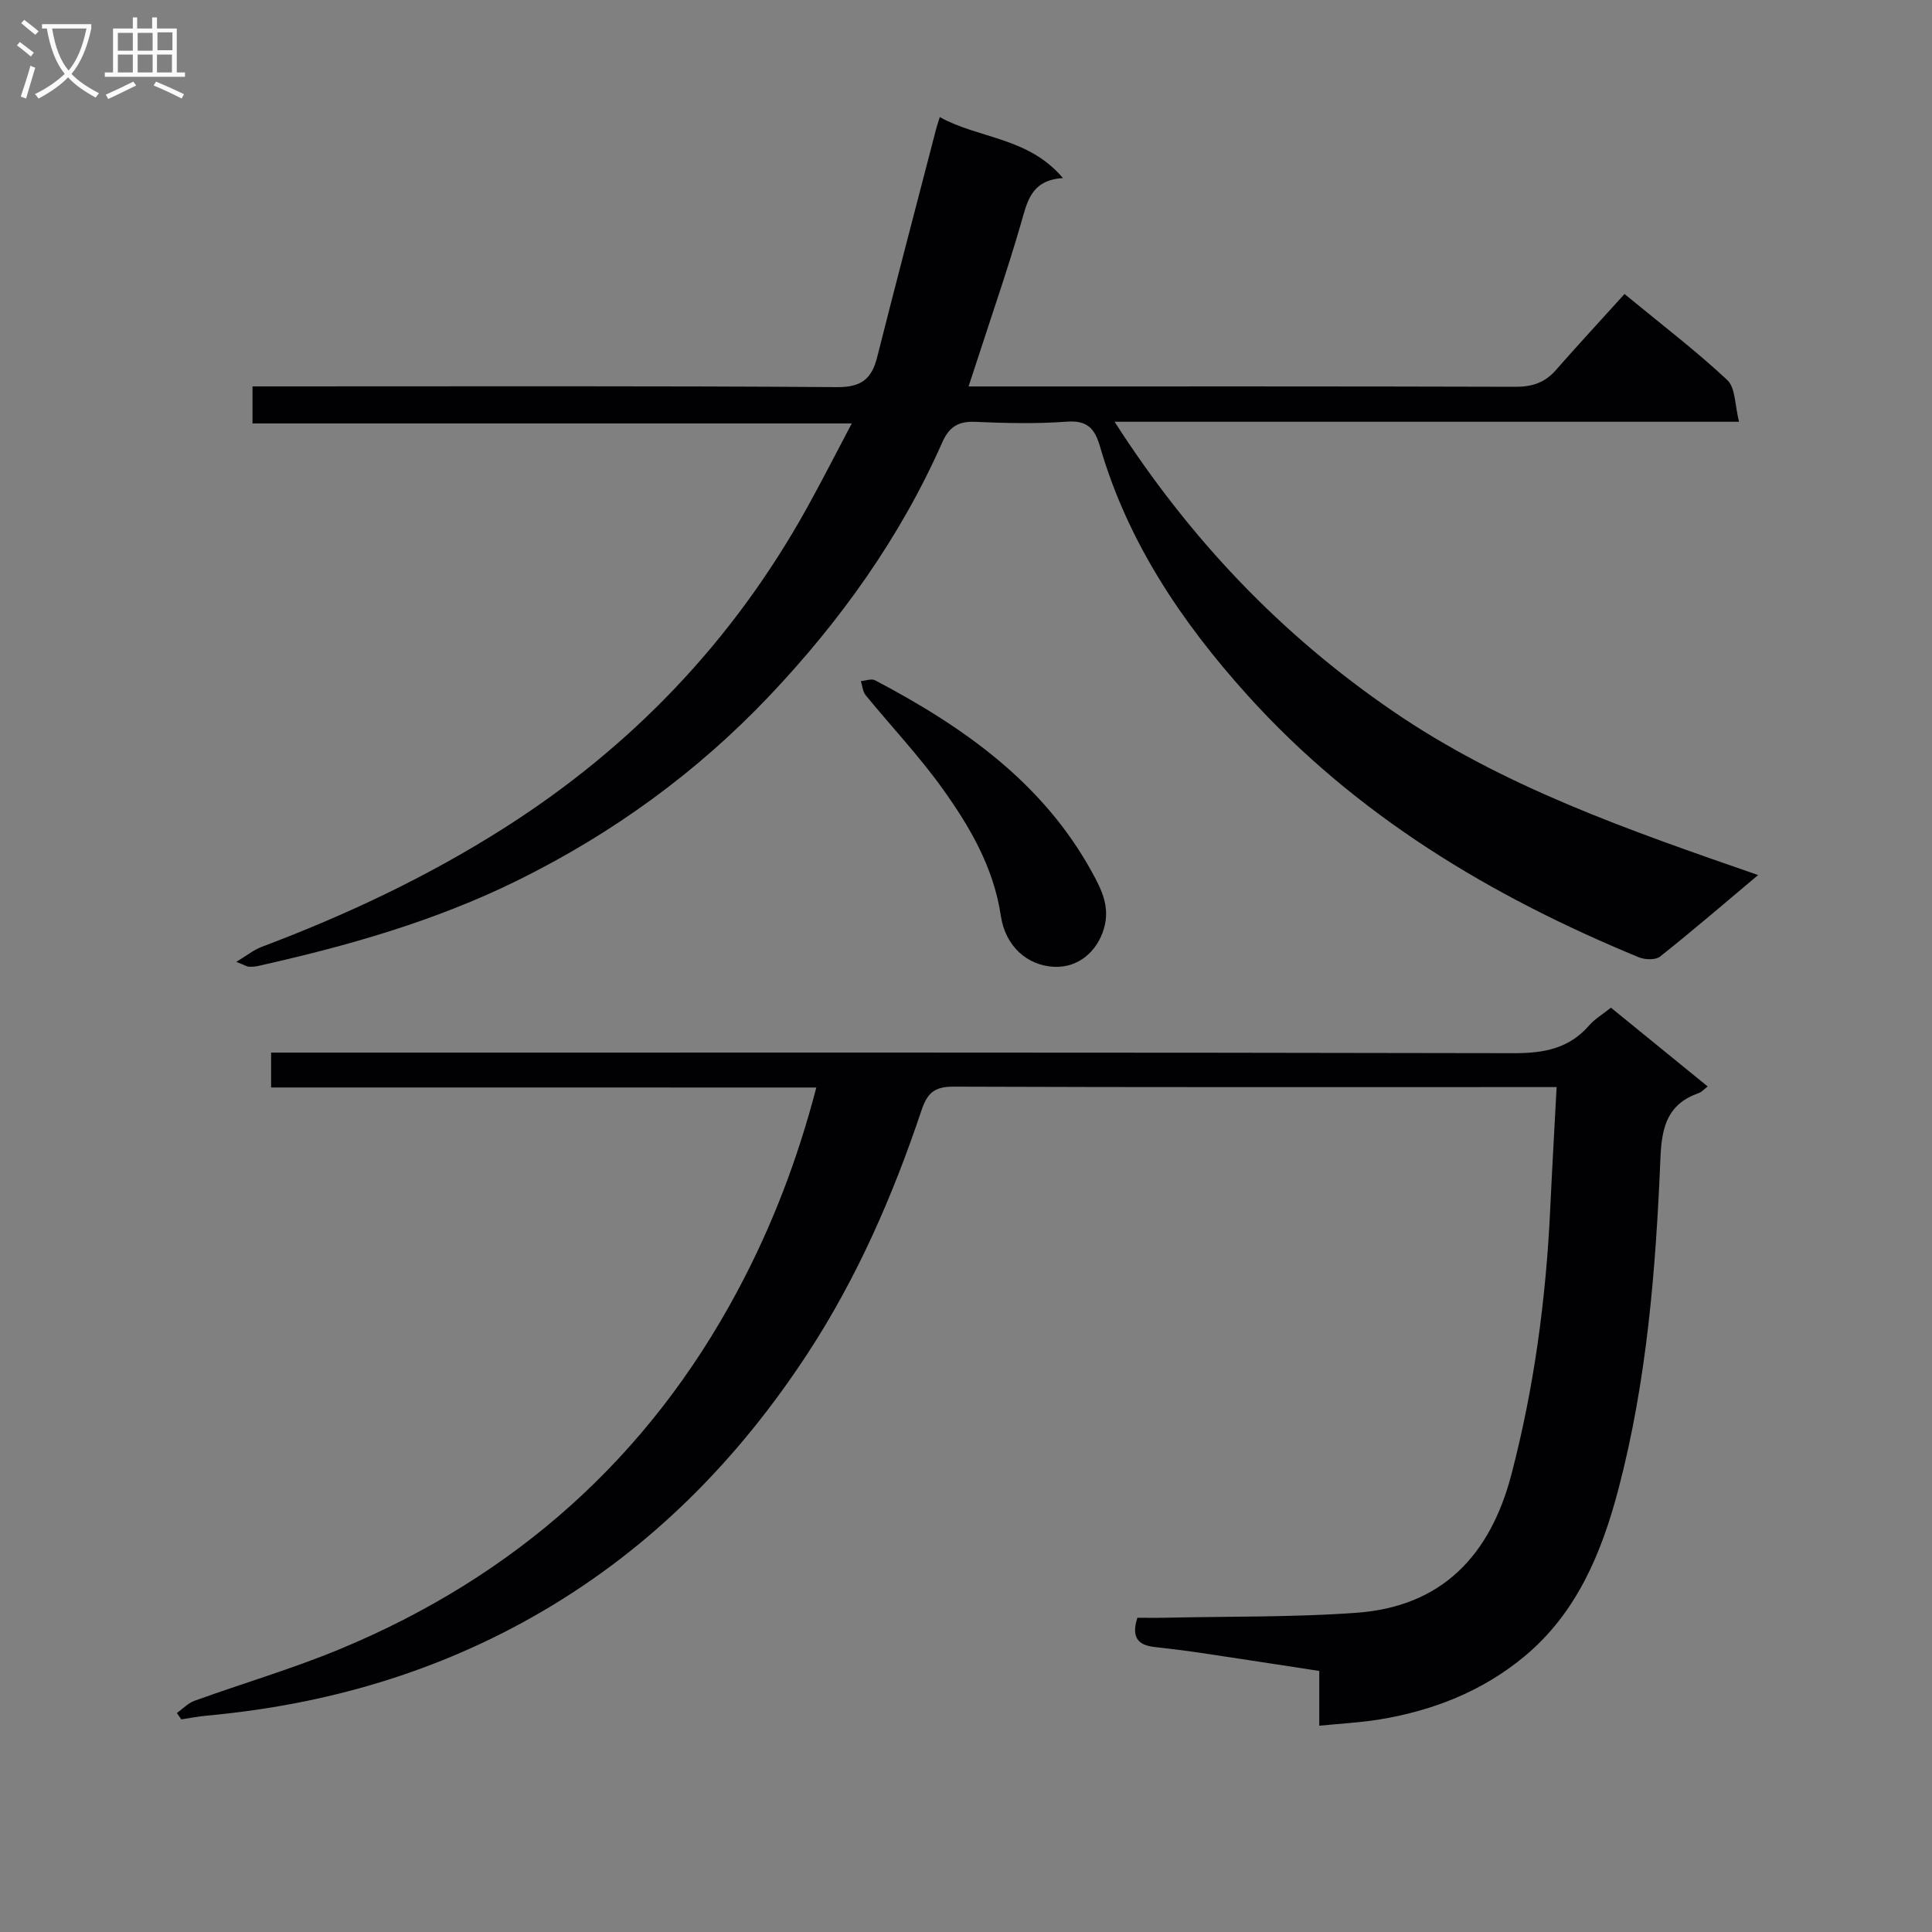 <svg enable-background="new 0 0 400 400" viewBox="0 0 400 400" xmlns="http://www.w3.org/2000/svg"><rect x="0" y="0" width="400" height="400" fill="#808080" stroke="none"/><g fill="#010104"><path d="m48.92 199.14c2.24-1.34 3.63-2.49 5.23-3.09 17.46-6.58 34.24-14.47 50.05-24.5 26.56-16.85 47.56-38.83 62.82-66.3 3.04-5.48 5.89-11.07 9.33-17.58-42 0-82.86 0-124.07 0 0-2.72 0-4.81 0-7.67h5.59c38.49 0 76.98-.12 115.47.15 5.06.03 7.14-1.74 8.27-6.22 3.98-15.74 8.11-31.45 12.19-47.17.16-.62.37-1.22.77-2.52 8.16 4.53 18.31 4.11 25.5 12.63-6.64.41-7.4 4.93-8.71 9.46-2.72 9.4-5.94 18.65-8.95 27.96-.56 1.72-1.12 3.43-1.88 5.72h5.26c35.99 0 71.98-.04 107.98.07 3.44.01 6.05-.84 8.32-3.42 4.62-5.25 9.36-10.39 14.25-15.79 7.9 6.51 14.9 11.84 21.28 17.82 1.71 1.6 1.55 5.21 2.43 8.63-43.52 0-85.77 0-129.29 0 15.66 24.39 34.44 44.02 57.47 59.82 23 15.78 49.02 24.75 75.77 34.03-7.24 6.08-13.66 11.61-20.29 16.87-.94.75-3.13.68-4.4.16-30.64-12.63-58.57-29.36-81.01-54.24-13.62-15.1-24.81-31.7-30.54-51.46-1.08-3.71-2.57-5.51-6.85-5.2-6.3.46-12.67.32-18.98.04-3.52-.16-5.42 1.03-6.84 4.24-8.71 19.7-21.14 37.04-35.84 52.54-14.95 15.77-32.42 28.45-52.05 38.14-17.13 8.45-35.25 13.6-53.76 17.73-.64.14-1.33.2-1.98.15-.43-.06-.86-.34-2.54-1z"/><path d="m56.13 225.15c0-2.62 0-4.57 0-7.22h6.35c83.67 0 167.33-.06 251 .12 6.2.01 11.38-.96 15.55-5.76 1.17-1.35 2.81-2.31 4.5-3.66 6.63 5.4 13.16 10.72 20.03 16.31-.84.64-1.26 1.16-1.79 1.34-6.42 2.26-7.72 6.79-7.99 13.39-.96 23.08-2.79 46.14-8.7 68.63-3.47 13.22-8.65 25.65-19.45 34.63-8.71 7.24-19.06 11.31-30.23 13.1-3.89.62-7.84.82-12.26 1.26 0-3.97 0-7.4 0-11.34-8.51-1.3-16.66-2.57-24.81-3.78-3.12-.46-6.26-.83-9.39-1.19-3.26-.38-4.78-1.93-3.46-6.04 1.78 0 3.87.04 5.96-.01 13.13-.29 26.29-.08 39.38-1.02 17.69-1.27 27.69-11.84 32.08-28.56 4.74-18.09 7.19-36.48 8.06-55.13.38-8.12.85-16.23 1.32-25.15-2.22 0-3.81 0-5.4 0-39.83 0-79.67.06-119.5-.09-3.86-.01-5.38 1.28-6.58 4.86-5.93 17.69-13.35 34.74-23.6 50.4-14.33 21.88-32.23 40.11-54.97 53.4-21.48 12.55-44.71 19.3-69.36 21.56-1.79.16-3.55.51-5.33.78-.31-.44-.61-.87-.92-1.31 1.21-.86 2.3-2.05 3.65-2.54 9.99-3.61 20.23-6.61 30.03-10.67 36.19-15 63.9-39.56 82.44-74.28 7.07-13.23 12.38-27.08 16.27-42.02-37.75-.01-75.03-.01-112.88-.01z"/><path d="m218.29 200.17c-5.54-.23-10.13-4.19-11.08-10.57-1.5-10.05-6.44-18.48-12.15-26.43-4.83-6.73-10.57-12.8-15.83-19.23-.61-.75-.68-1.94-1-2.92.99-.08 2.2-.57 2.95-.17 18.17 9.57 34.66 21.09 44.87 39.66 1.99 3.62 3.84 7.2 2.5 11.76-1.4 4.73-5.27 8.1-10.26 7.9z"/></g><path d="m6.4 11.7c-1-.8-1.9-1.6-2.9-2.3l.6-.7c.9.7 1.9 1.4 2.9 2.2zm-2.1 8.3c.7-2.1 1.4-4.2 2-6.4.2.1.6.3 1 .4-.7 2.3-1.3 4.4-1.9 6.4zm3-12.8c-1.1-.9-2.1-1.7-2.9-2.4l.6-.7c1 .8 2 1.5 3 2.4zm1.4-1.3v-.9h10.2v.9c-.9 4.2-2.3 7.3-4.1 9.4 1.3 1.4 3.2 2.7 5.7 4-.2.2-.4.5-.7.9-2.5-1.4-4.4-2.7-5.7-4.2-1.4 1.5-3.5 3-6.1 4.4 0 0 0 0-.1-.1-.3-.4-.5-.7-.7-.8 2.7-1.3 4.7-2.8 6.2-4.2-1.8-2.2-3-5.3-3.7-9.4zm9.2 0h-7.1c.6 3.8 1.7 6.7 3.4 8.7 1.7-2 2.9-4.8 3.7-8.7z" fill="#fbfafa"/><path d="m31.6 3.6h.9v2.3h4.1v9.1h1.7v.9h-16.6v-.9h1.7v-9.1h4.1v-2.3h.9v2.3h3.1v-2.3zm-4 13.3.6.8c-1.9.9-3.8 1.9-5.8 2.8-.2-.3-.3-.6-.5-.9 2-.9 3.9-1.8 5.7-2.7zm-3.2-10.1v3.7h3.1v-3.7zm0 4.5v3.7h3.1v-3.7zm4.1-4.5v3.7h3.1v-3.7zm0 4.5v3.7h3.1v-3.7zm9.1 9.1c-2.1-1.1-4.1-2-5.8-2.7l.5-.8c2.2.9 4.1 1.8 5.8 2.6zm-1.9-13.7h-3.1v3.7h3.1v-3.6zm-3.2 4.6v3.7h3.1v-3.7z" fill="#fbfafa"/></svg>